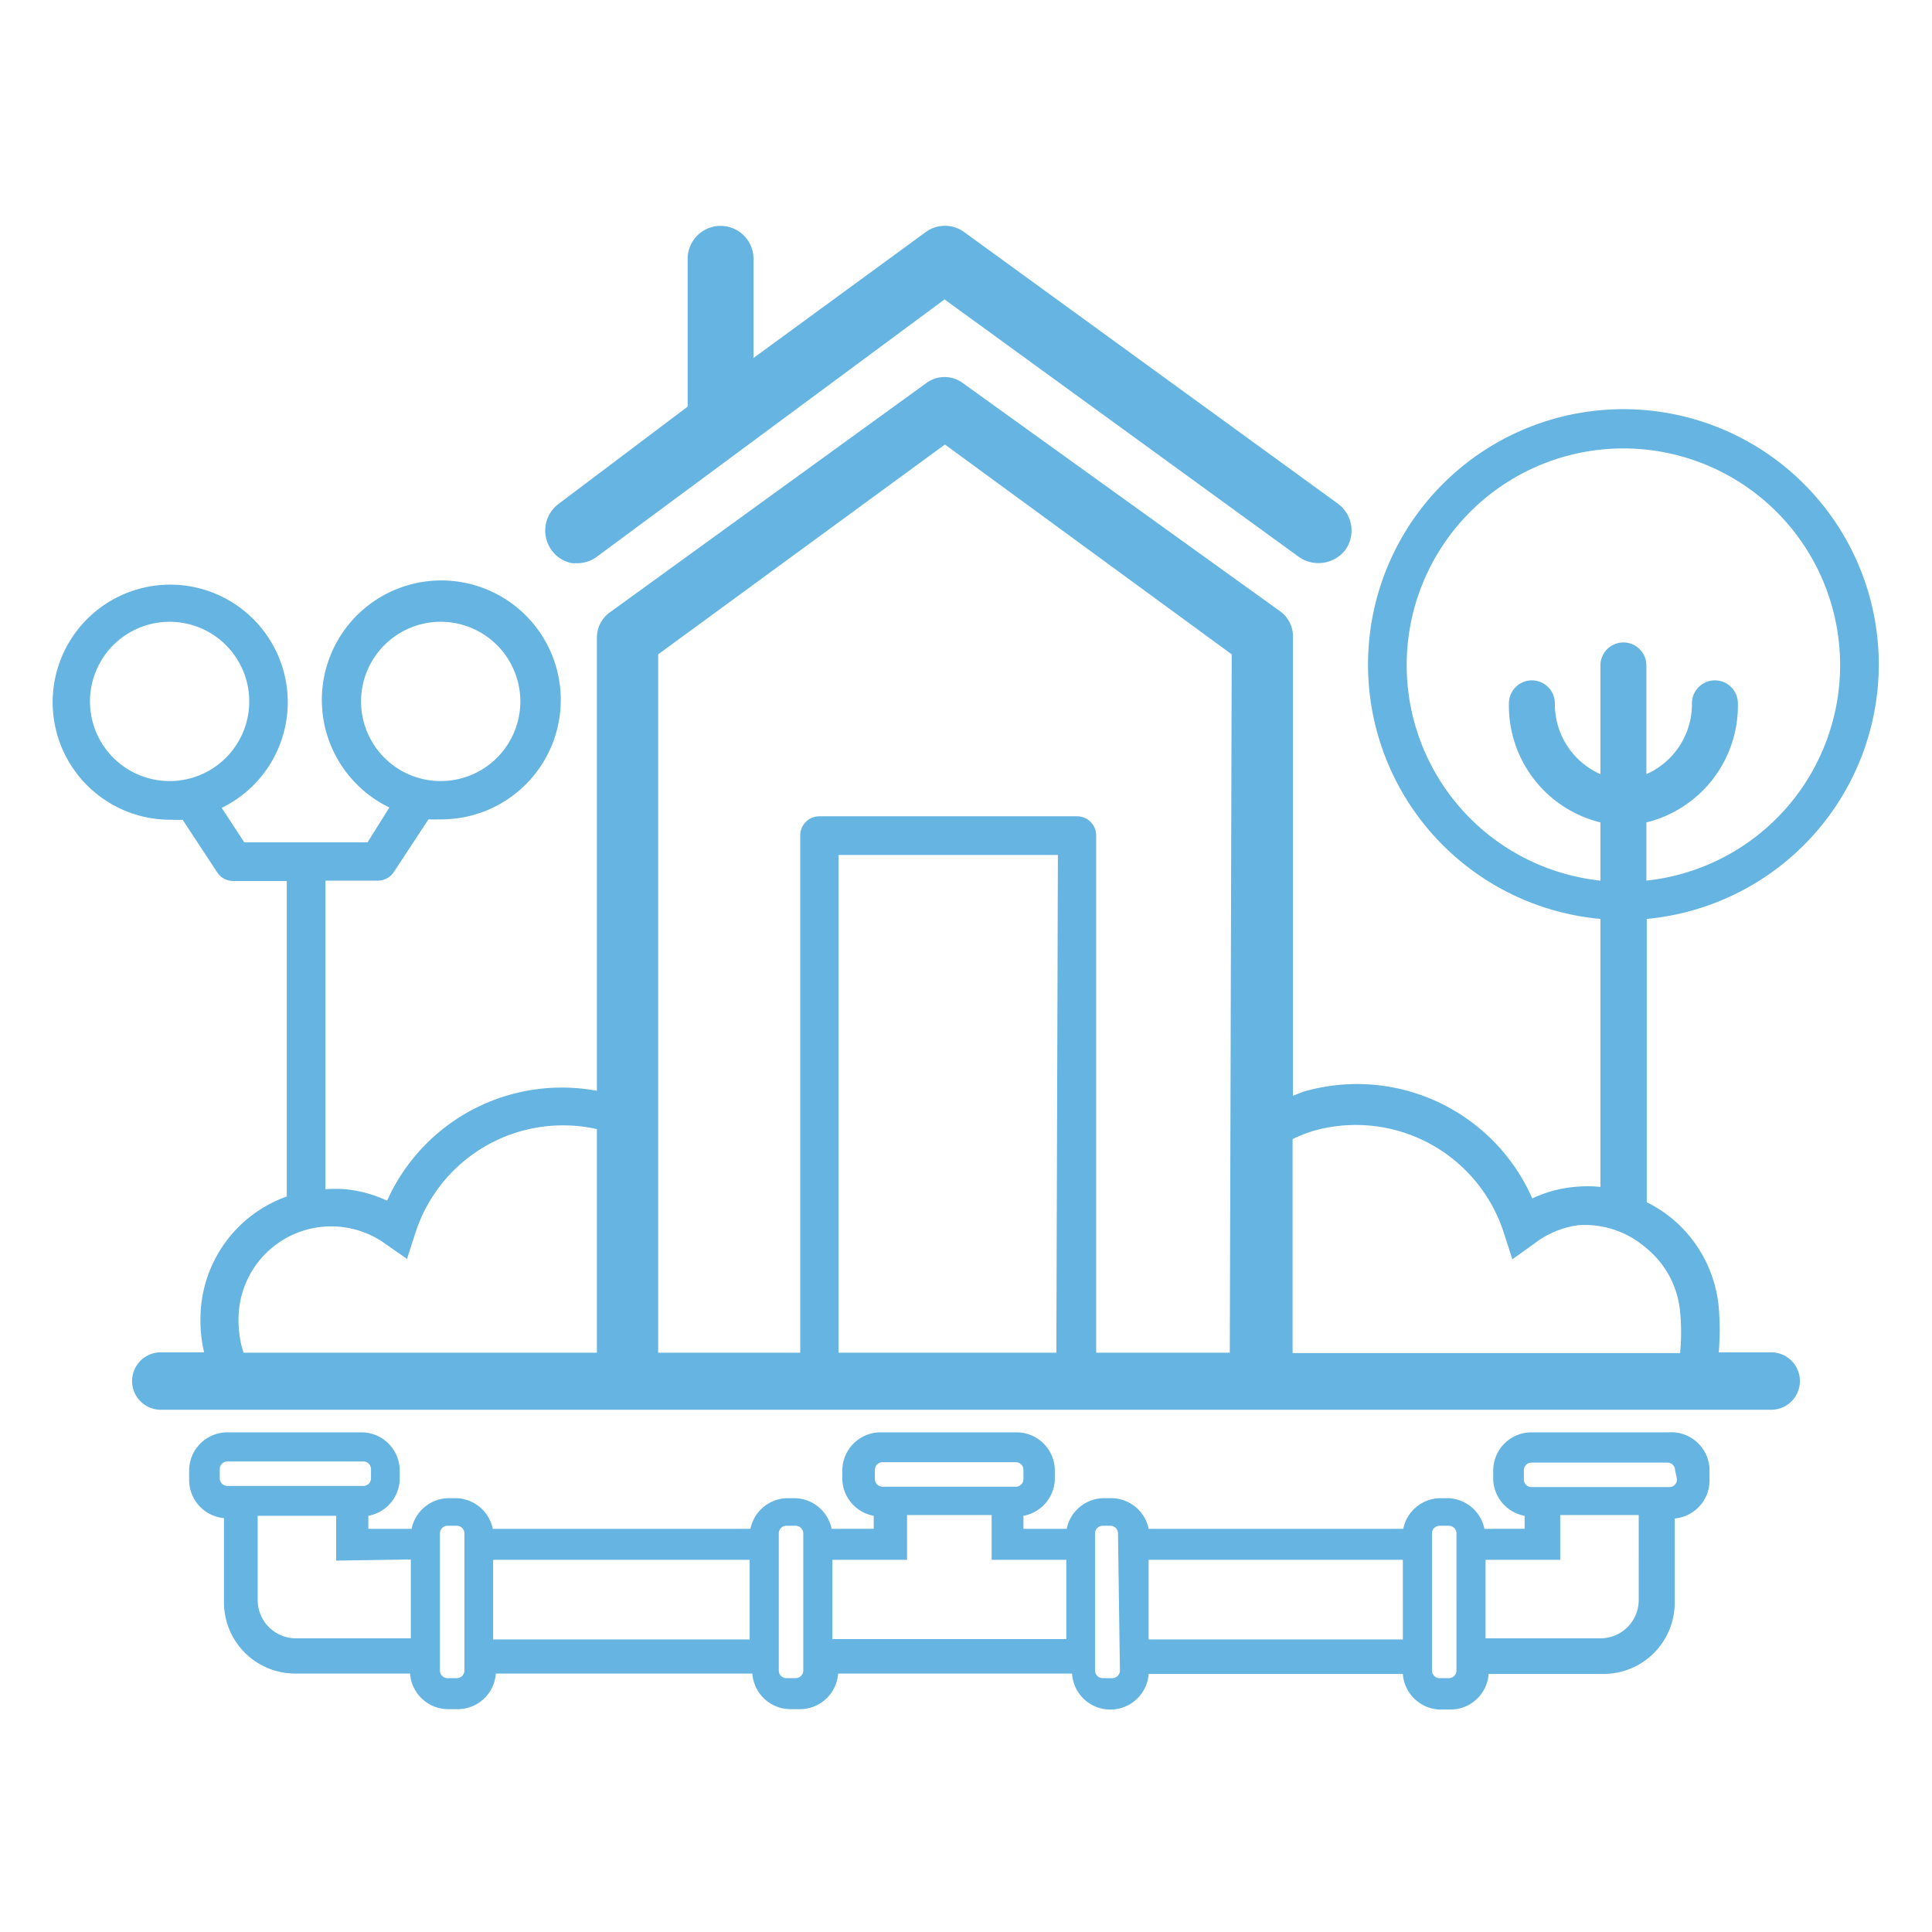 <svg id="Layer_1" data-name="Layer 1" xmlns="http://www.w3.org/2000/svg" viewBox="0 0 50.46 50.46"><defs><style>.cls-1{fill:#65b4e1;}</style></defs><title>URBANIZACION</title><path class="cls-1" d="M43.58,37.41H40a1,1,0,0,0-1,1v.24a1,1,0,0,0,.82.94v.34H38.77a1,1,0,0,0-.94-.8h-.24a1,1,0,0,0-.94.8H30a1,1,0,0,0-.94-.8H28.8a1,1,0,0,0-.94.8H26.73v-.34a1,1,0,0,0,.82-.94v-.24a1,1,0,0,0-1-1H23a1,1,0,0,0-1,1v.24a1,1,0,0,0,.82.94v.34H21.72a1,1,0,0,0-.94-.8h-.24a1,1,0,0,0-.94.8H12.87a1,1,0,0,0-.94-.8h-.24a1,1,0,0,0-.94.8H9.62v-.34a1,1,0,0,0,.82-.94v-.24a1,1,0,0,0-1-1H5.94a1,1,0,0,0-1,1v.24a1,1,0,0,0,.91,1v2.2a1.86,1.86,0,0,0,1.86,1.86h3a1,1,0,0,0,1,.93h.24a1,1,0,0,0,1-.93h6.7a1,1,0,0,0,1,.93h.24a1,1,0,0,0,1-.93h6.11a1,1,0,0,0,1,.94H29a1,1,0,0,0,1-.93h6.64a1,1,0,0,0,1,.93h.24a1,1,0,0,0,1-.93h3a1.86,1.86,0,0,0,1.86-1.86v-2.2a1,1,0,0,0,.91-1v-.24A1,1,0,0,0,43.58,37.41ZM5.94,38.81a.2.2,0,0,1-.2-.2v-.24a.2.2,0,0,1,.2-.2H9.49a.2.2,0,0,1,.2.2v.24a.2.2,0,0,1-.2.2Zm4.79,1.92v2.06h-3a1,1,0,0,1-1-1v-2.2H8.78v1.17m3.35,2.87a.2.2,0,0,1-.2.2h-.24a.2.2,0,0,1-.2-.2V40.05a.2.2,0,0,1,.2-.2h.24a.2.2,0,0,1,.2.2Zm7.45-.81h-6.7V40.74h6.7Zm1.4.81a.2.2,0,0,1-.2.2h-.24a.2.2,0,0,1-.2-.2V40.05a.2.2,0,0,1,.2-.2h.24a.2.2,0,0,1,.2.2Zm1.87-5.24a.2.2,0,0,1,.2-.2h3.48a.2.2,0,0,1,.2.2v.24a.2.2,0,0,1-.2.2H23.05a.2.2,0,0,1-.2-.2Zm5,4.42H21.74V40.74h1.95V39.57H25.9v1.17h1.95Zm1.4.82a.2.2,0,0,1-.2.2H28.8a.2.2,0,0,1-.2-.2V40.05a.2.2,0,0,1,.2-.2H29a.2.2,0,0,1,.2.2Zm7.39-.81H30V40.74h6.64Zm1.4.81a.2.2,0,0,1-.2.2h-.24a.2.2,0,0,1-.2-.2V40.05a.2.2,0,0,1,.2-.2h.24a.2.2,0,0,1,.2.2Zm4.76-1.84a1,1,0,0,1-1,1h-3V40.74h1.95V39.57h2.05Zm1-3.15a.2.2,0,0,1-.2.2H40a.2.2,0,0,1-.2-.2v-.24a.2.2,0,0,1,.2-.2h3.55a.2.2,0,0,1,.2.2Z"/><path class="cls-1" d="M49.07,17.38A6.67,6.67,0,1,0,41.8,24v7a3.43,3.43,0,0,0-.68,0,3.3,3.3,0,0,0-1.1.3,5,5,0,0,0-6-2.78l-.25.1v-12a.81.81,0,0,0-.33-.65L25.14,10a.8.8,0,0,0-.94,0L15.92,16a.81.81,0,0,0-.33.65V28.49a5,5,0,0,0-5.48,2.87,3.31,3.31,0,0,0-1.1-.3,3.41,3.41,0,0,0-.51,0V23H9.87a.5.5,0,0,0,.42-.23l.9-1.37,0,0a3,3,0,0,0,.3,0,3.12,3.12,0,1,0-1.32-.31L9.6,22H6.38l-.59-.9a3.07,3.07,0,1,0-1.32.31,3,3,0,0,0,.3,0l0,0,.9,1.37a.5.5,0,0,0,.42.23H7.49v8.24a3.39,3.39,0,0,0-2.24,2.89,3.76,3.76,0,0,0,.08,1.18H4.2a.75.75,0,1,0,0,1.5H46.26a.75.75,0,0,0,0-1.5H44.89a7,7,0,0,0,0-1.18,3.42,3.42,0,0,0-1.24-2.33,3.47,3.47,0,0,0-.64-.41V24A6.68,6.68,0,0,0,49.07,17.38Zm-39.64.94a2.08,2.08,0,1,1,2.08,2.08A2.08,2.08,0,0,1,9.43,18.32Zm-5,2.08a2.08,2.08,0,1,1,2.08-2.08A2.08,2.08,0,0,1,4.47,20.4ZM15.59,35.33H6.36a2.79,2.79,0,0,1-.12-1.09,2.42,2.42,0,0,1,3.83-1.75l.56.39.21-.65a4.05,4.05,0,0,1,4.75-2.74Zm12,0H21.9v-13h5.73Zm4.53,0H28.63V21.82a.5.5,0,0,0-.5-.5H21.4a.5.5,0,0,0-.5.5V35.33H17.19V17.09l7.49-5.48,7.49,5.48ZM43,32.6a2.43,2.43,0,0,1,.88,1.65,5.54,5.54,0,0,1,0,1.09H33.76V29.75a4,4,0,0,1,.53-.21,4.06,4.06,0,0,1,5,2.7l.21.65.56-.4A2.4,2.4,0,0,1,41.22,32,2.43,2.43,0,0,1,43,32.6ZM42.4,16.78a.6.6,0,0,0-.6.6v2.84a2,2,0,0,1-1.19-1.85.6.6,0,1,0-1.2,0,3.14,3.14,0,0,0,2.39,3.11V23A5.66,5.66,0,1,1,43,23V21.48a3.14,3.14,0,0,0,2.39-3.11.6.6,0,1,0-1.2,0A2,2,0,0,1,43,20.22V17.38A.6.6,0,0,0,42.4,16.78Z"/><path class="cls-1" d="M14.95,14.71h.14a.85.85,0,0,0,.5-.17l9.08-6.72,9.26,6.73a.89.89,0,0,0,1.21-.19.87.87,0,0,0-.19-1.2l-9.77-7.1a.85.85,0,0,0-1,0l-4.5,3.29V6.76a.86.86,0,1,0-1.72,0v3.86l-3.37,2.54a.87.87,0,0,0-.19,1.2A.85.85,0,0,0,14.95,14.71Z"/></svg>